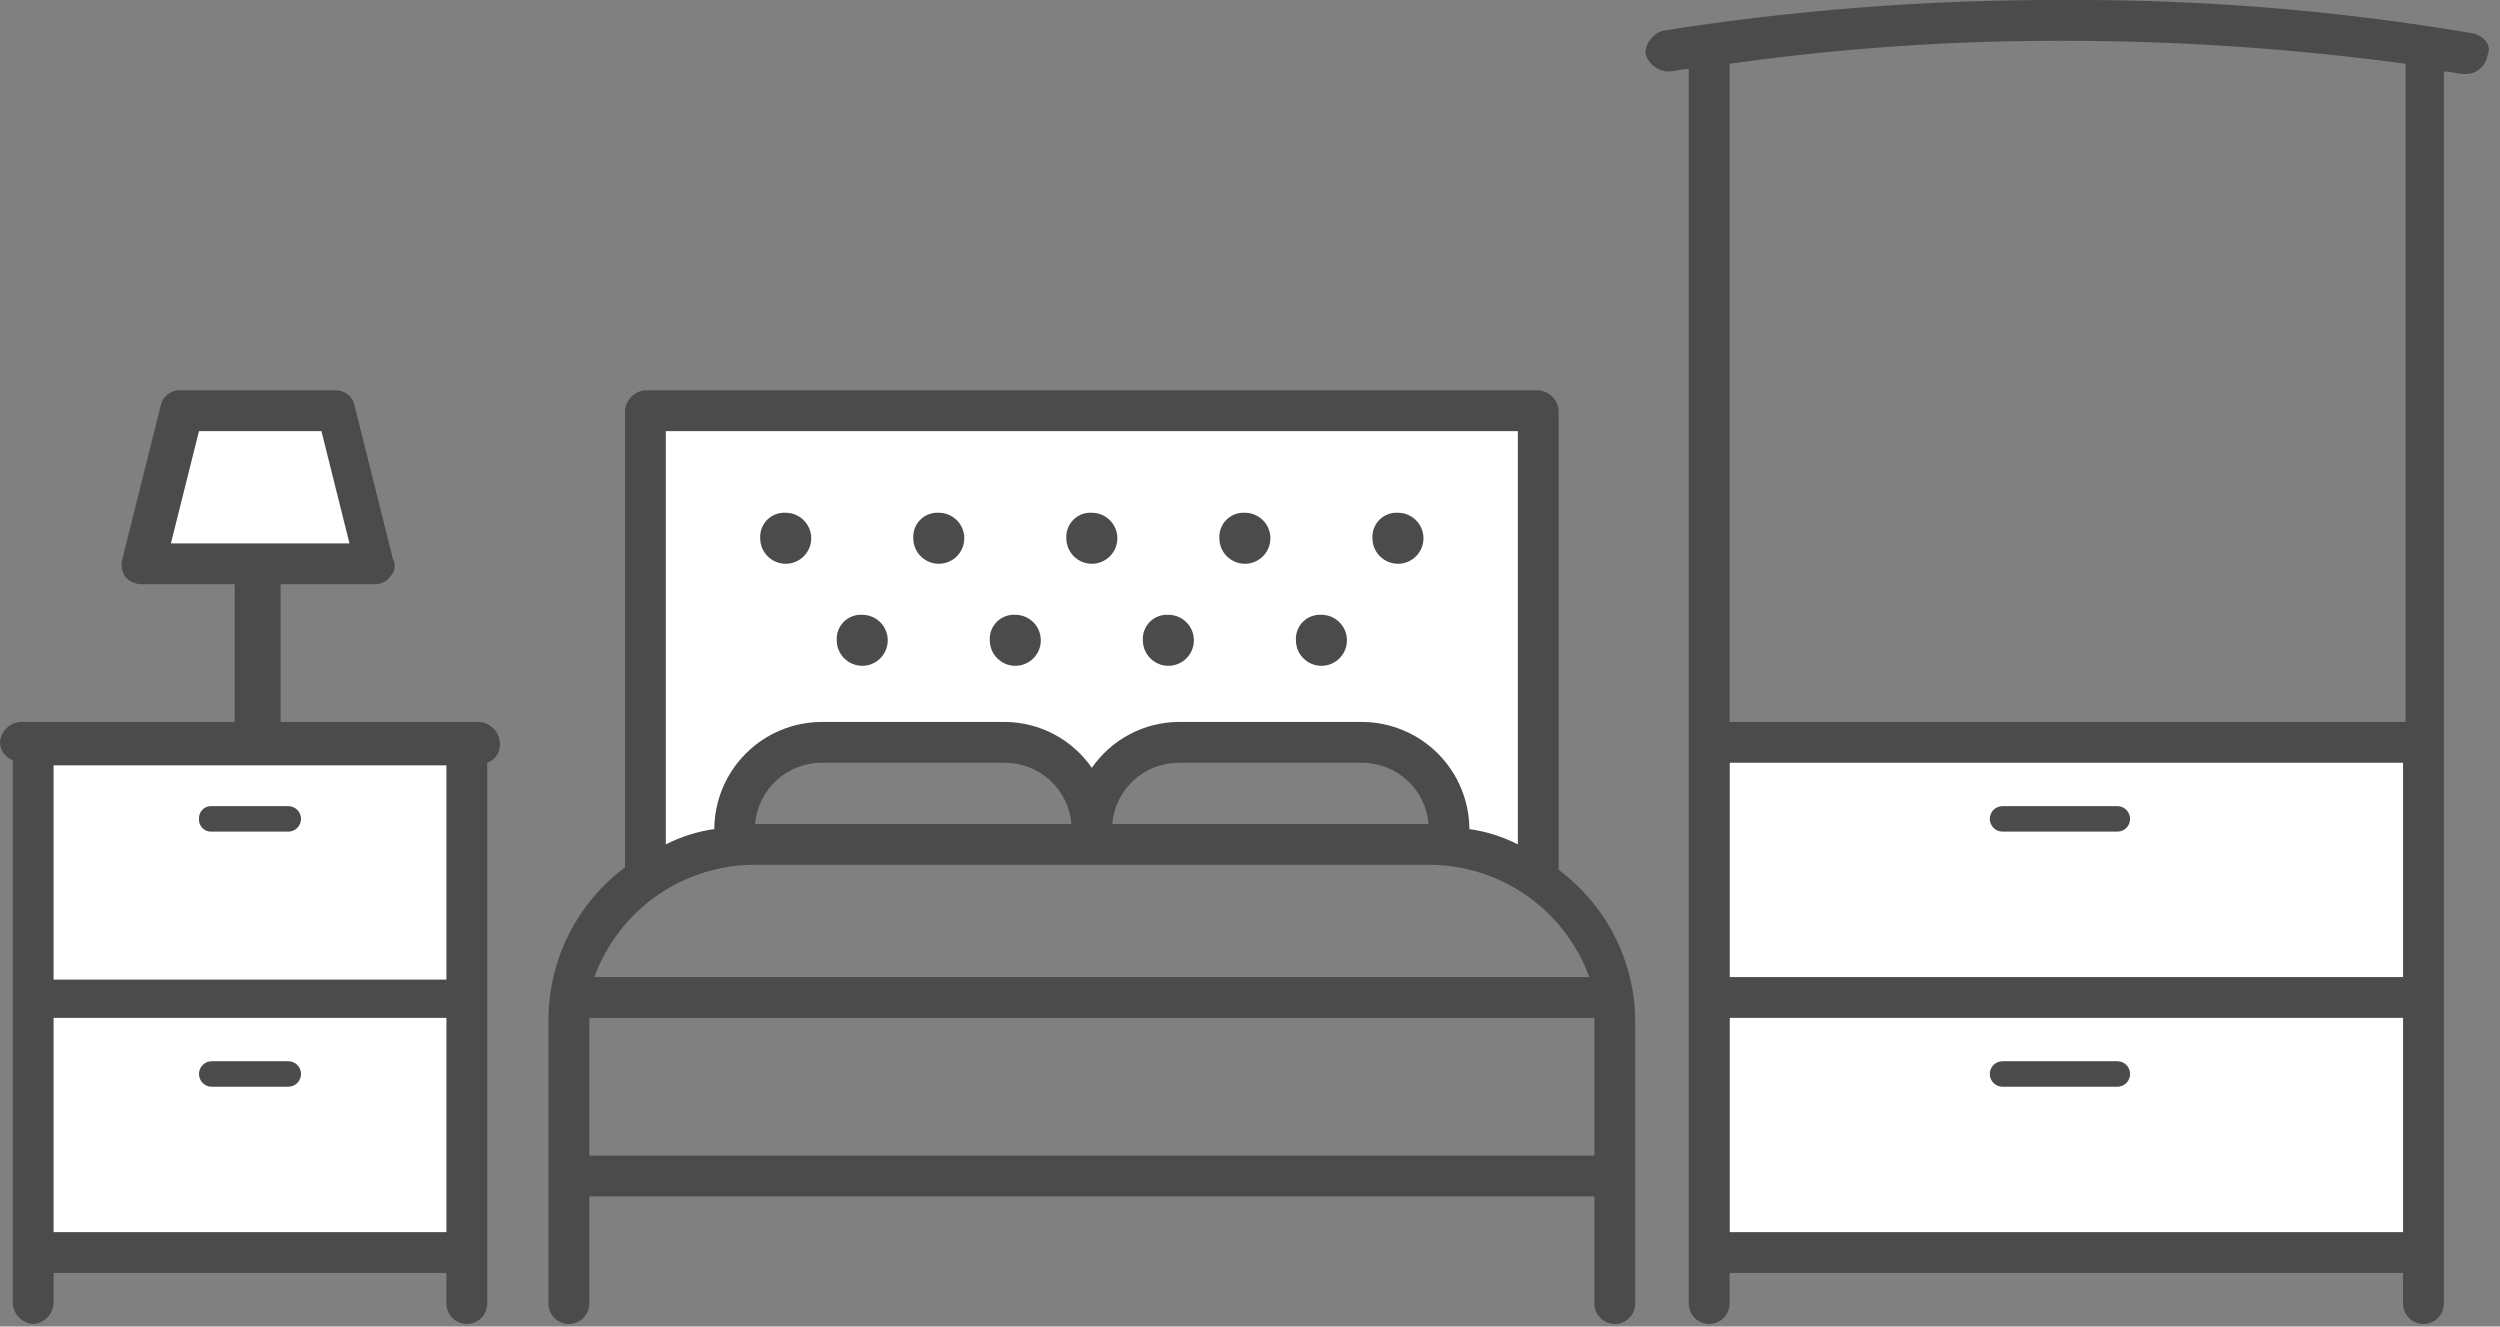<svg width="98" height="52" viewBox="0 0 98 52" fill="none" xmlns="http://www.w3.org/2000/svg">
<rect x="0" y="0" width="98" height="52" fill="#808080" stroke="none"/>
<g clip-path="url(#clip0)">
<path d="M25.8 33.1H28.5L29.8 29.1H40.8L42.8 31.1L45.8 29.1H54.8L57.8 33.1H59.8V16.1H25.8V33.1Z" fill="white"/>
<path d="M17.8 29.1H1.8V49.1H17.8V29.1Z" fill="white"/>
<path d="M94.8 29.1H67.8V49.1H94.8V29.1Z" fill="white"/>
<path d="M12.8 16.1H6.8L5.8 22.1H14.8L12.8 16.1Z" fill="white"/>
<path d="M61.1 34.1V16.1C61.086 15.892 60.997 15.697 60.85 15.55C60.703 15.403 60.508 15.314 60.3 15.3H25.3C25.092 15.314 24.897 15.403 24.75 15.55C24.603 15.697 24.514 15.892 24.5 16.1V34C23.581 34.687 22.832 35.577 22.312 36.6C21.792 37.623 21.514 38.752 21.5 39.9V51.1C21.5 51.312 21.584 51.516 21.734 51.666C21.884 51.816 22.088 51.9 22.3 51.9C22.512 51.9 22.716 51.816 22.866 51.666C23.016 51.516 23.1 51.312 23.1 51.1V46.9H62.5V51.1C62.5 51.312 62.584 51.516 62.734 51.666C62.884 51.816 63.088 51.9 63.3 51.9C63.512 51.9 63.716 51.816 63.866 51.666C64.016 51.516 64.1 51.312 64.1 51.1V39.9C64.074 38.769 63.79 37.658 63.27 36.653C62.75 35.648 62.008 34.775 61.1 34.1V34.1ZM26.1 16.9H59.5V33.1C58.904 32.796 58.262 32.593 57.6 32.5C57.593 31.388 57.149 30.323 56.363 29.537C55.576 28.751 54.512 28.306 53.4 28.3H46.2C45.53 28.305 44.872 28.471 44.28 28.785C43.688 29.098 43.181 29.549 42.8 30.1C42.419 29.549 41.912 29.098 41.32 28.785C40.728 28.471 40.07 28.305 39.4 28.3H32.2C31.088 28.306 30.024 28.751 29.237 29.537C28.451 30.323 28.007 31.388 28 32.5C27.338 32.593 26.696 32.796 26.1 33.1V16.9V16.9ZM56 32.3H43.6C43.654 31.647 43.951 31.038 44.433 30.593C44.914 30.149 45.545 29.902 46.2 29.9H53.4C54.055 29.902 54.686 30.149 55.167 30.593C55.649 31.038 55.946 31.647 56 32.3V32.3ZM42 32.3H29.6C29.654 31.647 29.951 31.038 30.433 30.593C30.914 30.149 31.545 29.902 32.2 29.9H39.4C40.055 29.902 40.686 30.149 41.167 30.593C41.649 31.038 41.946 31.647 42 32.3ZM29.7 33.9H55.9C57.292 33.877 58.656 34.288 59.803 35.077C60.95 35.865 61.823 36.992 62.3 38.3H23.3C23.777 36.992 24.65 35.865 25.797 35.077C26.944 34.288 28.308 33.877 29.7 33.9V33.9ZM23.1 45.3V39.9H62.5V45.3H23.1Z" fill="#4B4B4B"/>
<path d="M42.8 22.1C43.065 22.1 43.32 21.994 43.507 21.807C43.695 21.619 43.8 21.365 43.8 21.1C43.8 20.835 43.695 20.58 43.507 20.393C43.32 20.205 43.065 20.1 42.8 20.1C42.667 20.092 42.533 20.112 42.408 20.16C42.283 20.207 42.17 20.28 42.075 20.375C41.981 20.469 41.907 20.583 41.86 20.708C41.812 20.833 41.792 20.966 41.8 21.1C41.8 21.365 41.905 21.619 42.093 21.807C42.281 21.994 42.535 22.1 42.8 22.1Z" fill="#4B4B4B"/>
<path d="M36.8 22.1C37.065 22.1 37.32 21.994 37.507 21.807C37.695 21.619 37.8 21.365 37.8 21.1C37.8 20.835 37.695 20.58 37.507 20.393C37.32 20.205 37.065 20.1 36.8 20.1C36.667 20.092 36.533 20.112 36.408 20.16C36.283 20.207 36.17 20.28 36.075 20.375C35.981 20.469 35.907 20.583 35.86 20.708C35.812 20.833 35.792 20.966 35.8 21.1C35.8 21.365 35.905 21.619 36.093 21.807C36.281 21.994 36.535 22.1 36.8 22.1Z" fill="#4B4B4B"/>
<path d="M30.8 22.1C31.065 22.1 31.32 21.994 31.507 21.807C31.695 21.619 31.8 21.365 31.8 21.1C31.8 20.835 31.695 20.58 31.507 20.393C31.32 20.205 31.065 20.1 30.8 20.1C30.667 20.092 30.533 20.112 30.408 20.16C30.283 20.207 30.17 20.28 30.075 20.375C29.981 20.469 29.907 20.583 29.86 20.708C29.812 20.833 29.792 20.966 29.8 21.1C29.8 21.365 29.905 21.619 30.093 21.807C30.28 21.994 30.535 22.1 30.8 22.1Z" fill="#4B4B4B"/>
<path d="M48.8 22.1C49.065 22.1 49.32 21.994 49.507 21.807C49.695 21.619 49.8 21.365 49.8 21.1C49.8 20.835 49.695 20.58 49.507 20.393C49.32 20.205 49.065 20.1 48.8 20.1C48.667 20.092 48.533 20.112 48.408 20.16C48.283 20.207 48.17 20.28 48.075 20.375C47.981 20.469 47.907 20.583 47.86 20.708C47.812 20.833 47.792 20.966 47.8 21.1C47.8 21.365 47.905 21.619 48.093 21.807C48.281 21.994 48.535 22.1 48.8 22.1Z" fill="#4B4B4B"/>
<path d="M54.8 22.1C55.065 22.1 55.32 21.994 55.507 21.807C55.695 21.619 55.8 21.365 55.8 21.1C55.8 20.835 55.695 20.58 55.507 20.393C55.32 20.205 55.065 20.1 54.8 20.1C54.667 20.092 54.533 20.112 54.408 20.16C54.283 20.207 54.17 20.28 54.075 20.375C53.981 20.469 53.907 20.583 53.86 20.708C53.812 20.833 53.792 20.966 53.8 21.1C53.8 21.365 53.905 21.619 54.093 21.807C54.281 21.994 54.535 22.1 54.8 22.1Z" fill="#4B4B4B"/>
<path d="M33.8 26.1C34.065 26.1 34.32 25.994 34.507 25.807C34.695 25.619 34.8 25.365 34.8 25.1C34.8 24.835 34.695 24.58 34.507 24.393C34.32 24.205 34.065 24.1 33.8 24.1C33.667 24.092 33.533 24.112 33.408 24.16C33.283 24.207 33.17 24.28 33.075 24.375C32.981 24.469 32.907 24.583 32.86 24.708C32.812 24.833 32.792 24.966 32.8 25.1C32.8 25.365 32.905 25.619 33.093 25.807C33.281 25.994 33.535 26.1 33.8 26.1Z" fill="#4B4B4B"/>
<path d="M39.8 26.1C40.065 26.1 40.32 25.994 40.507 25.807C40.695 25.619 40.8 25.365 40.8 25.1C40.8 24.835 40.695 24.58 40.507 24.393C40.32 24.205 40.065 24.1 39.8 24.1C39.667 24.092 39.533 24.112 39.408 24.16C39.283 24.207 39.17 24.28 39.075 24.375C38.981 24.469 38.907 24.583 38.86 24.708C38.812 24.833 38.792 24.966 38.8 25.1C38.8 25.365 38.905 25.619 39.093 25.807C39.281 25.994 39.535 26.1 39.8 26.1Z" fill="#4B4B4B"/>
<path d="M45.8 26.1C46.065 26.1 46.32 25.994 46.507 25.807C46.695 25.619 46.8 25.365 46.8 25.1C46.8 24.835 46.695 24.58 46.507 24.393C46.32 24.205 46.065 24.1 45.8 24.1C45.667 24.092 45.533 24.112 45.408 24.16C45.283 24.207 45.17 24.28 45.075 24.375C44.981 24.469 44.907 24.583 44.86 24.708C44.812 24.833 44.792 24.966 44.8 25.1C44.8 25.365 44.905 25.619 45.093 25.807C45.281 25.994 45.535 26.1 45.8 26.1Z" fill="#4B4B4B"/>
<path d="M51.8 26.1C52.065 26.1 52.32 25.994 52.507 25.807C52.695 25.619 52.8 25.365 52.8 25.1C52.8 24.835 52.695 24.58 52.507 24.393C52.32 24.205 52.065 24.1 51.8 24.1C51.667 24.092 51.533 24.112 51.408 24.16C51.283 24.207 51.17 24.28 51.075 24.375C50.981 24.469 50.907 24.583 50.86 24.708C50.812 24.833 50.792 24.966 50.8 25.1C50.8 25.365 50.905 25.619 51.093 25.807C51.281 25.994 51.535 26.1 51.8 26.1Z" fill="#4B4B4B"/>
<path d="M11.3 41.6H8.3C8.167 41.6 8.04 41.653 7.947 41.746C7.853 41.84 7.8 41.968 7.8 42.1C7.8 42.233 7.853 42.36 7.947 42.454C8.04 42.547 8.167 42.6 8.3 42.6H11.3C11.433 42.6 11.56 42.547 11.654 42.454C11.747 42.36 11.8 42.233 11.8 42.1C11.8 41.968 11.747 41.84 11.654 41.746C11.56 41.653 11.433 41.6 11.3 41.6Z" fill="#4B4B4B"/>
<path d="M18.8 28.3H11V22.9H14.7C14.817 22.903 14.933 22.877 15.037 22.825C15.142 22.773 15.232 22.695 15.3 22.6C15.39 22.51 15.448 22.393 15.466 22.267C15.484 22.14 15.461 22.012 15.4 21.9L13.9 15.9C13.862 15.72 13.76 15.56 13.613 15.45C13.466 15.339 13.283 15.286 13.1 15.3H7.1C6.917 15.286 6.735 15.339 6.587 15.45C6.44 15.56 6.338 15.72 6.3 15.9L4.8 21.9C4.767 22.017 4.759 22.14 4.776 22.261C4.794 22.381 4.836 22.497 4.9 22.6C4.975 22.687 5.067 22.759 5.17 22.811C5.273 22.862 5.385 22.892 5.5 22.9H9.2V28.3H0.8C0.592 28.314 0.397 28.403 0.25 28.55C0.103 28.697 0.014 28.892 0 29.1C0.002 29.254 0.051 29.403 0.14 29.529C0.229 29.654 0.355 29.748 0.5 29.8V51.1C0.514 51.307 0.603 51.503 0.75 51.65C0.897 51.797 1.092 51.886 1.3 51.9C1.508 51.886 1.703 51.797 1.85 51.65C1.997 51.503 2.086 51.307 2.1 51.1V49.9H17.5V51.1C17.5 51.312 17.584 51.516 17.734 51.666C17.884 51.816 18.088 51.9 18.3 51.9C18.512 51.9 18.716 51.816 18.866 51.666C19.016 51.516 19.1 51.312 19.1 51.1V29.9C19.245 29.848 19.371 29.754 19.46 29.628C19.549 29.503 19.598 29.354 19.6 29.2C19.605 28.977 19.526 28.759 19.378 28.592C19.229 28.425 19.023 28.321 18.8 28.3V28.3ZM7.8 16.9H12.6L13.7 21.3H6.7L7.8 16.9ZM17.5 30V38.4H2.1V30H17.5ZM2.1 48.3V39.9H17.5V48.3H2.1Z" fill="#4B4B4B"/>
<path d="M7.8 32.1C7.796 32.167 7.806 32.234 7.83 32.296C7.853 32.359 7.89 32.415 7.937 32.463C7.985 32.51 8.041 32.547 8.104 32.57C8.166 32.594 8.233 32.604 8.3 32.6H11.3C11.433 32.6 11.56 32.547 11.653 32.454C11.747 32.36 11.8 32.233 11.8 32.1C11.8 31.967 11.747 31.84 11.653 31.747C11.56 31.653 11.433 31.6 11.3 31.6H8.3C8.233 31.596 8.166 31.606 8.104 31.63C8.041 31.653 7.985 31.69 7.937 31.737C7.89 31.785 7.853 31.841 7.83 31.904C7.806 31.966 7.796 32.033 7.8 32.1V32.1Z" fill="#4B4B4B"/>
<path d="M83 41.6H78.5C78.367 41.6 78.24 41.653 78.146 41.746C78.053 41.84 78 41.968 78 42.1C78 42.233 78.053 42.36 78.146 42.454C78.24 42.547 78.367 42.6 78.5 42.6H83C83.133 42.6 83.26 42.547 83.354 42.454C83.447 42.36 83.5 42.233 83.5 42.1C83.5 41.968 83.447 41.84 83.354 41.746C83.26 41.653 83.133 41.6 83 41.6Z" fill="#4B4B4B"/>
<path d="M83 31.6H78.5C78.367 31.6 78.24 31.653 78.146 31.747C78.053 31.84 78 31.968 78 32.1C78 32.233 78.053 32.36 78.146 32.454C78.24 32.547 78.367 32.6 78.5 32.6H83C83.133 32.6 83.26 32.547 83.354 32.454C83.447 32.36 83.5 32.233 83.5 32.1C83.5 31.968 83.447 31.84 83.354 31.747C83.26 31.653 83.133 31.6 83 31.6Z" fill="#4B4B4B"/>
<path d="M96.9 1.3C91.581 0.4 86.194 -0.035 80.8 -1.84304e-05C75.576 -0.014 70.36 0.388 65.2 1.2C65.002 1.256 64.828 1.373 64.702 1.535C64.576 1.697 64.505 1.895 64.5 2.1C64.556 2.297 64.673 2.472 64.835 2.598C64.997 2.724 65.195 2.795 65.4 2.8C65.7 2.8 65.9 2.7 66.2 2.7V51.1C66.2 51.312 66.284 51.516 66.434 51.666C66.584 51.816 66.788 51.9 67 51.9C67.212 51.9 67.416 51.816 67.566 51.666C67.716 51.516 67.8 51.312 67.8 51.1V49.9H94.2V51.1C94.2 51.312 94.284 51.516 94.434 51.666C94.584 51.816 94.788 51.9 95 51.9C95.212 51.9 95.416 51.816 95.566 51.666C95.716 51.516 95.8 51.312 95.8 51.1V2.8C96.1 2.8 96.3 2.9 96.6 2.9H96.7C96.893 2.892 97.078 2.818 97.223 2.691C97.369 2.563 97.466 2.39 97.5 2.2C97.7 1.8 97.4 1.4 96.9 1.3ZM94.2 38.3H67.8V29.9H94.2V38.3ZM67.8 48.3V39.9H94.2V48.3H67.8V48.3ZM94.2 28.3H67.8V2.5C72.106 1.891 76.451 1.591 80.8 1.6C85.315 1.594 89.826 1.895 94.3 2.5V28.3H94.2Z" fill="#4B4B4B"/>
</g>
<defs>
<clipPath id="clip0">
<rect width="97.563" height="51.9" fill="white"/>
</clipPath>
</defs>
</svg>
